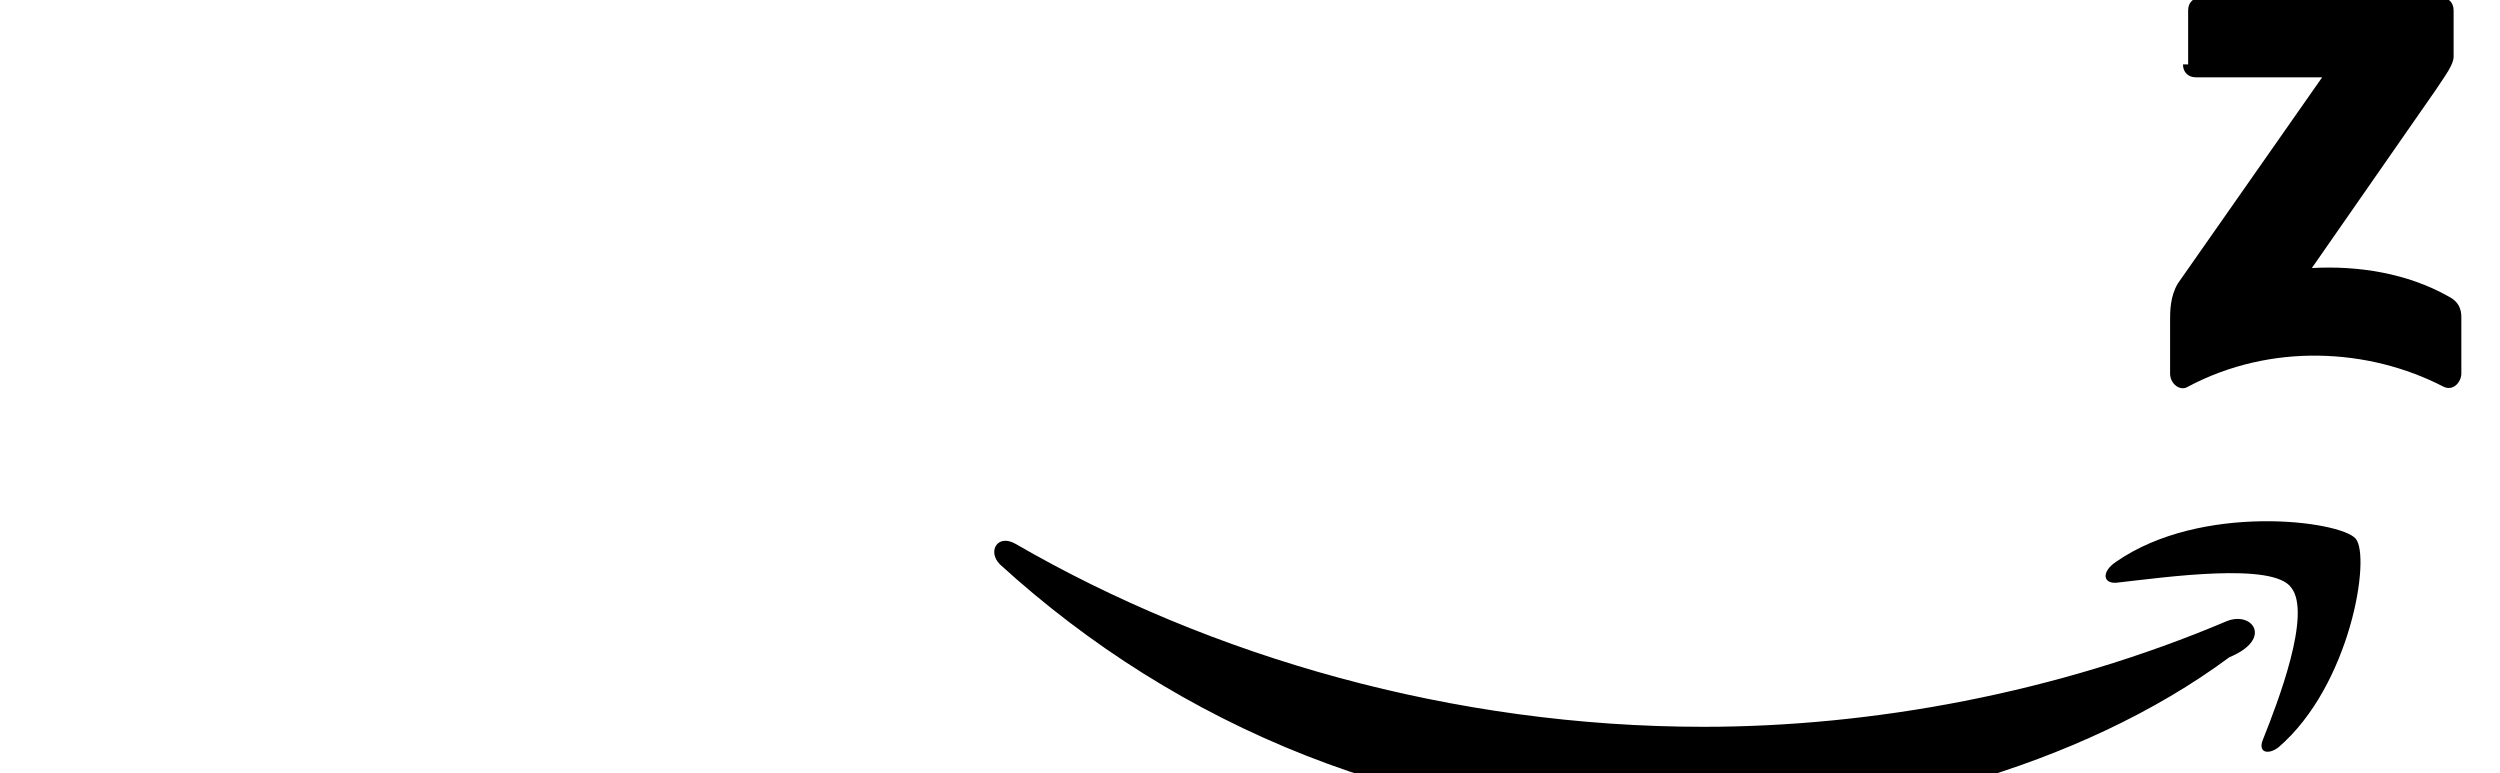 <svg width="97" height="30" viewBox="0 0 97 30" fill="none" xmlns="http://www.w3.org/2000/svg">
  <path d="M86.5 25.5c-5.8 4.3-14.2 6.5-21.5 6.5-10.2 0-19.3-3.8-26.2-10.1-.5-.5-.1-1.2.6-.8 7.6 4.4 17 7.1 26.7 7.1 6.5 0 13.7-1.3 20.3-4.1 1-.4 1.8.7.1 1.4zm2.4-2.7c-.7-1-4.9-.4-6.7-.2-.6.1-.7-.4-.1-.8 3.3-2.3 8.7-1.6 9.3-.9.6.7-.2 5.7-3 8.1-.4.3-.8.2-.6-.3.6-1.5 1.9-4.9 1.1-5.9z" fill="currentColor"/>
  <path d="M84.9 2.5v-2.1c0-.3.2-.5.5-.5h9.3c.3 0 .5.2.5.5v1.8c0 .3-.3.7-.7 1.3l-4.8 6.9c1.8-.1 3.7.2 5.3 1.1.4.2.5.5.5.8v2.2c0 .3-.3.7-.7.5-2.9-1.5-6.7-1.7-9.9 0-.3.2-.7-.1-.7-.5v-2.1c0-.3 0-.9.3-1.4l5.6-8h-4.9c-.3 0-.5-.2-.5-.5z" fill="currentColor"/>
</svg>